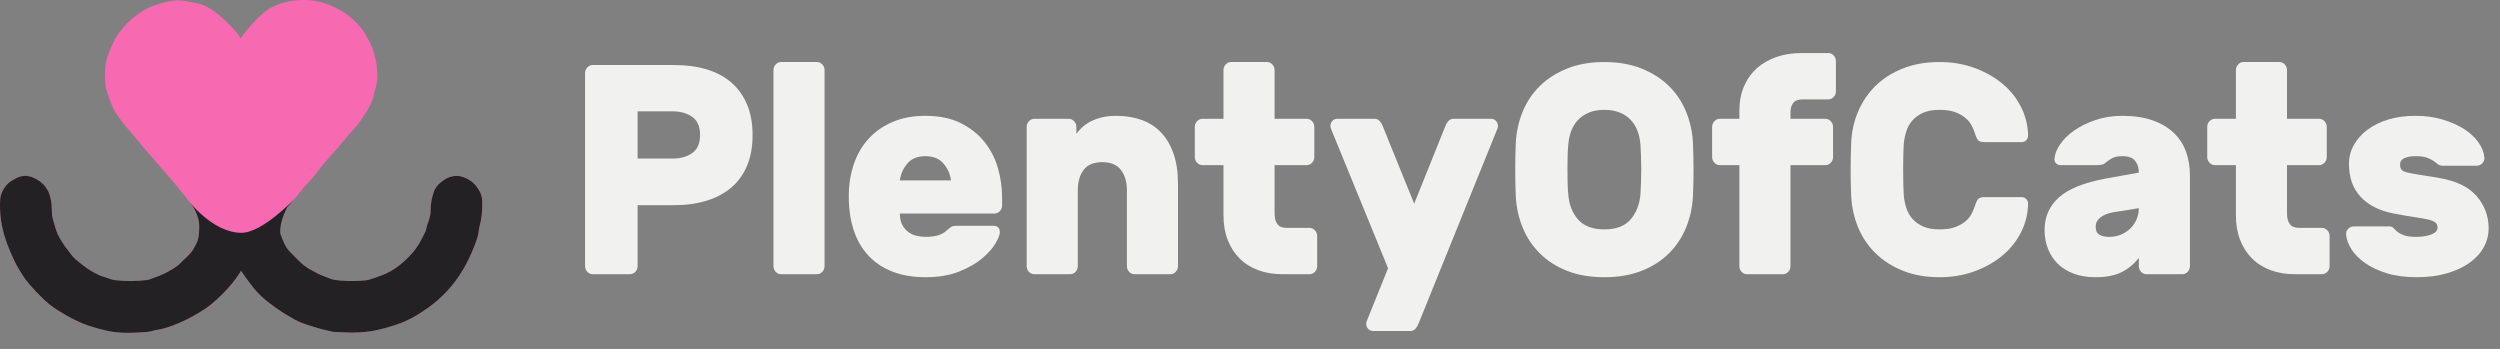 <?xml version="1.0" encoding="iso-8859-1"?>
<!-- Generator: Adobe Illustrator 20.0.0, SVG Export Plug-In . SVG Version: 6.00 Build 0)  -->
<svg version="1.1" id="Layer_1" xmlns="http://www.w3.org/2000/svg" xmlns:xlink="http://www.w3.org/1999/xlink" x="0px" y="0px"
	 viewBox="0 0 669.216 93.405" style="enable-background:new 0 0 669.216 93.405;" xml:space="preserve">
<rect x="0" y="0" width="669.216" height="93.405" fill="#808080" stroke="none"/>
<g>
	<g>
		<path style="fill:#F1F1EF;" d="M180.405,17.405c3.242,0,6.156,0.388,8.74,1.16c2.584,0.773,4.788,1.947,6.612,3.52
			c1.824,1.574,3.23,3.534,4.218,5.88c0.988,2.348,1.482,5.067,1.482,8.16c0,3.147-0.494,5.894-1.482,8.24
			c-0.988,2.348-2.394,4.294-4.218,5.84c-1.824,1.548-4.028,2.72-6.612,3.52c-2.584,0.8-5.498,1.2-8.74,1.2h-9.728v16.32
			c0,0.588-0.203,1.094-0.608,1.52c-0.406,0.428-0.887,0.64-1.444,0.64h-9.956c-0.558,0-1.039-0.212-1.444-0.64
			c-0.406-0.426-0.608-0.932-0.608-1.52v-51.68c0-0.586,0.202-1.093,0.608-1.52c0.405-0.426,0.886-0.64,1.444-0.64H180.405z
			 M170.677,42.445h9.348c2.128,0,3.888-0.493,5.282-1.48c1.393-0.986,2.09-2.6,2.09-4.84c0-2.24-0.697-3.853-2.09-4.84
			c-1.394-0.986-3.154-1.48-5.282-1.48h-9.348V42.445z"/>
		<path style="fill:#F1F1EF;" d="M220.722,71.245c0,0.588-0.203,1.094-0.608,1.52c-0.406,0.428-0.887,0.64-1.444,0.64h-9.576
			c-0.558,0-1.039-0.212-1.444-0.64c-0.406-0.426-0.608-0.932-0.608-1.52v-52.48c0-0.586,0.202-1.092,0.608-1.52
			c0.405-0.426,0.886-0.64,1.444-0.64h9.576c0.557,0,1.038,0.213,1.444,0.64c0.405,0.428,0.608,0.934,0.608,1.52V71.245z"/>
		<path style="fill:#F1F1EF;" d="M240.884,57.164c0,1.228,0.215,2.24,0.646,3.04c0.43,0.8,0.975,1.44,1.634,1.92
			c0.658,0.48,1.393,0.813,2.204,1c0.81,0.188,1.596,0.28,2.356,0.28c1.52,0,2.723-0.16,3.61-0.48
			c0.886-0.32,1.634-0.772,2.242-1.36c0.557-0.48,0.962-0.787,1.216-0.92c0.253-0.133,0.684-0.2,1.292-0.2h9.88
			c1.114,0,1.672,0.587,1.672,1.76c0,0.64-0.38,1.614-1.14,2.92c-0.76,1.307-1.938,2.64-3.534,4c-1.596,1.36-3.661,2.547-6.194,3.56
			c-2.534,1.013-5.548,1.52-9.044,1.52c-3.294,0-6.22-0.494-8.778-1.48c-2.559-0.986-4.712-2.412-6.46-4.28
			c-1.748-1.866-3.066-4.132-3.952-6.8c-0.887-2.667-1.33-5.68-1.33-9.04c0-3.093,0.443-5.96,1.33-8.6
			c0.886-2.64,2.204-4.92,3.952-6.84c1.748-1.92,3.901-3.426,6.46-4.52c2.558-1.093,5.484-1.64,8.778-1.64
			c3.698,0,6.852,0.654,9.462,1.96c2.609,1.308,4.737,3,6.384,5.08c1.646,2.08,2.837,4.414,3.572,7
			c0.734,2.587,1.102,5.16,1.102,7.72v2.24c0,0.587-0.203,1.094-0.608,1.52c-0.406,0.427-0.887,0.64-1.444,0.64H240.884z
			 M247.724,41.805c-2.128,0-3.75,0.667-4.864,2c-1.115,1.334-1.774,2.828-1.976,4.48h13.68c-0.203-1.652-0.862-3.146-1.976-4.48
			C251.473,42.472,249.852,41.805,247.724,41.805z"/>
		<path style="fill:#F1F1EF;" d="M315.334,71.245c0,0.588-0.203,1.094-0.608,1.52c-0.406,0.428-0.887,0.64-1.444,0.64h-9.576
			c-0.558,0-1.039-0.212-1.444-0.64c-0.406-0.426-0.608-0.932-0.608-1.52v-20.24c0-2.292-0.532-4.133-1.596-5.52
			c-1.064-1.386-2.736-2.08-5.016-2.08s-3.94,0.694-4.978,2.08c-1.039,1.387-1.558,3.228-1.558,5.52v20.24
			c0,0.588-0.203,1.094-0.608,1.52c-0.406,0.428-0.887,0.64-1.444,0.64h-9.576c-0.558,0-1.039-0.212-1.444-0.64
			c-0.406-0.426-0.608-0.932-0.608-1.52v-37.28c0-0.586,0.202-1.093,0.608-1.52c0.405-0.426,0.886-0.64,1.444-0.64h9.196
			c0.557,0,1.038,0.214,1.444,0.64c0.405,0.427,0.608,0.934,0.608,1.52v1.84c0.405-0.532,0.912-1.092,1.52-1.68
			c0.608-0.586,1.342-1.106,2.204-1.56c0.861-0.453,1.862-0.826,3.002-1.12c1.14-0.292,2.47-0.44,3.99-0.44
			c2.432,0,4.661,0.36,6.688,1.08c2.026,0.72,3.762,1.827,5.206,3.32c1.444,1.494,2.571,3.388,3.382,5.68
			c0.81,2.293,1.216,5.014,1.216,8.16V71.245z"/>
		<path style="fill:#F1F1EF;" d="M341.188,57.164c0,1.228,0.253,2.174,0.76,2.84c0.506,0.667,1.342,1,2.508,1h6.08
			c0.557,0,1.038,0.214,1.444,0.64c0.405,0.427,0.608,0.934,0.608,1.52v8.08c0,0.588-0.203,1.094-0.608,1.52
			c-0.406,0.428-0.887,0.64-1.444,0.64h-7.22c-2.382,0-4.548-0.36-6.498-1.08c-1.951-0.72-3.61-1.76-4.978-3.12
			c-1.368-1.36-2.432-3.012-3.192-4.96c-0.76-1.946-1.14-4.146-1.14-6.6v-13.44h-5.624c-0.558,0-1.039-0.212-1.444-0.64
			c-0.406-0.426-0.608-0.933-0.608-1.52v-8.08c0-0.586,0.202-1.093,0.608-1.52c0.405-0.426,0.886-0.64,1.444-0.64h5.624v-13.04
			c0-0.586,0.202-1.092,0.608-1.52c0.405-0.426,0.886-0.64,1.444-0.64h9.576c0.557,0,1.038,0.213,1.444,0.64
			c0.405,0.428,0.608,0.934,0.608,1.52v13.04h8.588c0.557,0,1.038,0.214,1.444,0.64c0.405,0.427,0.608,0.934,0.608,1.52v8.08
			c0,0.587-0.203,1.094-0.608,1.52c-0.406,0.427-0.887,0.64-1.444,0.64h-8.588V57.164z"/>
		<path style="fill:#F1F1EF;" d="M379.697,86.684c-0.152,0.426-0.406,0.853-0.76,1.28c-0.355,0.426-0.836,0.64-1.444,0.64h-9.956
			c-0.507,0-0.938-0.188-1.292-0.56c-0.355-0.374-0.532-0.828-0.532-1.36c0-0.213,0.025-0.4,0.076-0.56l5.776-14.32l-15.352-37.52
			c-0.051-0.16-0.076-0.346-0.076-0.56c0-0.532,0.177-0.986,0.532-1.36c0.354-0.373,0.785-0.56,1.292-0.56h9.956
			c0.608,0,1.089,0.214,1.444,0.64c0.354,0.427,0.608,0.854,0.76,1.28l8.436,20.8l8.36-20.8c0.152-0.426,0.405-0.853,0.76-1.28
			c0.354-0.426,0.836-0.64,1.444-0.64h10.032c0.506,0,0.937,0.188,1.292,0.56c0.354,0.374,0.532,0.828,0.532,1.36
			c0,0.214-0.026,0.4-0.076,0.56L379.697,86.684z"/>
		<path style="fill:#F1F1EF;" d="M405.757,38.285c0.152-2.986,0.772-5.8,1.862-8.44c1.089-2.64,2.634-4.933,4.636-6.88
			c2.001-1.946,4.433-3.493,7.296-4.64c2.862-1.146,6.167-1.72,9.918-1.72c3.698,0,6.992,0.574,9.88,1.72
			c2.888,1.147,5.332,2.694,7.334,4.64c2.001,1.947,3.546,4.24,4.636,6.88c1.089,2.64,1.71,5.454,1.862,8.44
			c0.101,2.294,0.152,4.694,0.152,7.2c0,2.507-0.051,4.854-0.152,7.04c-0.152,2.987-0.773,5.8-1.862,8.44
			c-1.09,2.64-2.635,4.947-4.636,6.92c-2.002,1.974-4.446,3.52-7.334,4.64c-2.888,1.12-6.182,1.68-9.88,1.68
			c-3.75,0-7.056-0.56-9.918-1.68c-2.863-1.12-5.295-2.667-7.296-4.64c-2.002-1.973-3.547-4.28-4.636-6.92
			c-1.09-2.64-1.71-5.453-1.862-8.44c-0.102-2.187-0.152-4.533-0.152-7.04C405.605,42.978,405.655,40.579,405.757,38.285z
			 M439.121,52.125c0.05-0.96,0.101-2.026,0.152-3.2c0.05-1.172,0.076-2.373,0.076-3.6c0-1.226-0.026-2.413-0.076-3.56
			c-0.051-1.146-0.102-2.172-0.152-3.08c-0.102-1.333-0.368-2.56-0.798-3.68c-0.431-1.12-1.039-2.093-1.824-2.92
			c-0.786-0.827-1.761-1.48-2.926-1.96c-1.167-0.48-2.534-0.72-4.104-0.72c-1.571,0-2.939,0.24-4.104,0.72
			c-1.167,0.48-2.141,1.133-2.926,1.96c-0.786,0.827-1.394,1.8-1.824,2.92c-0.431,1.12-0.697,2.347-0.798,3.68
			c-0.102,0.908-0.165,1.934-0.19,3.08c-0.026,1.147-0.038,2.334-0.038,3.56c0,1.228,0.012,2.428,0.038,3.6
			c0.025,1.174,0.088,2.24,0.19,3.2c0.202,2.667,1.076,4.88,2.622,6.64c1.545,1.76,3.888,2.64,7.03,2.64
			c3.141,0,5.472-0.88,6.992-2.64C437.981,57.005,438.867,54.792,439.121,52.125z"/>
		<path style="fill:#F1F1EF;" d="M479.286,31.805h9.348c0.557,0,1.038,0.214,1.444,0.64c0.405,0.427,0.608,0.934,0.608,1.52v8.08
			c0,0.587-0.203,1.094-0.608,1.52c-0.406,0.427-0.887,0.64-1.444,0.64h-9.348v27.04c0,0.588-0.203,1.094-0.608,1.52
			c-0.406,0.428-0.887,0.64-1.444,0.64h-9.576c-0.558,0-1.039-0.212-1.444-0.64c-0.406-0.426-0.608-0.932-0.608-1.52v-27.04h-5.244
			c-0.558,0-1.039-0.212-1.444-0.64c-0.406-0.426-0.608-0.933-0.608-1.52v-8.08c0-0.586,0.202-1.093,0.608-1.52
			c0.405-0.426,0.886-0.64,1.444-0.64h5.244v-2.16c0-2.453,0.418-4.64,1.254-6.56c0.836-1.92,1.988-3.533,3.458-4.84
			c1.469-1.306,3.217-2.306,5.244-3c2.026-0.692,4.229-1.04,6.612-1.04h7.22c0.557,0,1.038,0.214,1.444,0.64
			c0.405,0.428,0.608,0.934,0.608,1.52v8.08c0,0.587-0.203,1.094-0.608,1.52c-0.406,0.427-0.887,0.64-1.444,0.64h-6.84
			c-1.216,0-2.065,0.32-2.546,0.96c-0.482,0.64-0.722,1.467-0.722,2.48V31.805z"/>
		<path style="fill:#F1F1EF;" d="M509.602,38.684c-0.051,0.694-0.089,1.654-0.114,2.88c-0.026,1.228-0.038,2.494-0.038,3.8
			c0,1.308,0.012,2.587,0.038,3.84c0.025,1.254,0.063,2.228,0.114,2.92c0.101,1.227,0.329,2.4,0.684,3.52
			c0.354,1.12,0.912,2.107,1.672,2.96c0.76,0.854,1.722,1.534,2.888,2.04c1.165,0.507,2.609,0.76,4.332,0.76
			c1.722,0,3.141-0.212,4.256-0.64c1.114-0.426,2.026-0.946,2.736-1.56c0.709-0.612,1.254-1.292,1.634-2.04
			c0.38-0.746,0.671-1.44,0.874-2.08c0.253-0.853,0.532-1.453,0.836-1.8c0.304-0.346,0.886-0.52,1.748-0.52h9.956
			c0.456,0,0.848,0.174,1.178,0.52c0.329,0.348,0.494,0.76,0.494,1.24c-0.051,2.72-0.684,5.28-1.9,7.68
			c-1.216,2.4-2.888,4.48-5.016,6.24c-2.128,1.76-4.625,3.16-7.486,4.2c-2.863,1.04-5.966,1.56-9.31,1.56
			c-3.648,0-6.904-0.574-9.766-1.72c-2.863-1.146-5.308-2.707-7.334-4.68c-2.027-1.972-3.585-4.28-4.674-6.92
			c-1.09-2.64-1.71-5.426-1.862-8.36c-0.102-2.187-0.152-4.533-0.152-7.04c0-2.506,0.05-4.906,0.152-7.2
			c0.101-2.933,0.709-5.72,1.824-8.36c1.114-2.64,2.672-4.946,4.674-6.92c2.001-1.973,4.446-3.533,7.334-4.68
			c2.888-1.146,6.156-1.72,9.804-1.72c3.344,0,6.447,0.52,9.31,1.56c2.862,1.04,5.358,2.44,7.486,4.2
			c2.128,1.76,3.8,3.84,5.016,6.24c1.216,2.4,1.849,4.96,1.9,7.68c0,0.48-0.166,0.894-0.494,1.24c-0.33,0.347-0.722,0.52-1.178,0.52
			h-9.956c-0.862,0-1.444-0.173-1.748-0.52c-0.304-0.346-0.583-0.946-0.836-1.8c-0.203-0.64-0.494-1.333-0.874-2.08
			c-0.38-0.747-0.925-1.426-1.634-2.04c-0.71-0.613-1.622-1.133-2.736-1.56c-1.115-0.426-2.534-0.64-4.256-0.64
			c-1.723,0-3.167,0.254-4.332,0.76c-1.166,0.508-2.128,1.188-2.888,2.04c-0.76,0.854-1.318,1.84-1.672,2.96
			C509.931,36.285,509.703,37.458,509.602,38.684z"/>
		<path style="fill:#F1F1EF;" d="M547.306,61.565c0-3.52,1.279-6.426,3.838-8.72c2.558-2.292,6.726-3.973,12.502-5.04l8.892-1.6
			c0-1.28-0.33-2.333-0.988-3.16c-0.659-0.826-1.799-1.24-3.42-1.24c-1.166,0-2.065,0.174-2.698,0.52
			c-0.634,0.348-1.102,0.654-1.406,0.92c-0.456,0.428-0.887,0.694-1.292,0.8c-0.406,0.107-0.887,0.16-1.444,0.16h-9.652
			c-0.507,0-0.925-0.16-1.254-0.48c-0.33-0.32-0.469-0.746-0.418-1.28c0.101-1.226,0.608-2.506,1.52-3.84
			c0.912-1.333,2.166-2.56,3.762-3.68c1.596-1.12,3.496-2.053,5.7-2.8c2.204-0.747,4.598-1.12,7.182-1.12
			c3.09,0,5.776,0.4,8.056,1.2c2.28,0.8,4.167,1.908,5.662,3.32c1.494,1.414,2.596,3.094,3.306,5.04
			c0.709,1.947,1.064,4.094,1.064,6.44v24.24c0,0.588-0.203,1.094-0.608,1.52c-0.406,0.428-0.887,0.64-1.444,0.64h-9.576
			c-0.558,0-1.039-0.212-1.444-0.64c-0.406-0.426-0.608-0.932-0.608-1.52v-2.24c-1.216,1.6-2.724,2.867-4.522,3.8
			c-1.799,0.933-4.168,1.4-7.106,1.4c-2.179,0-4.117-0.32-5.814-0.96c-1.698-0.64-3.116-1.52-4.256-2.64
			c-1.14-1.12-2.014-2.453-2.622-4C547.609,65.058,547.306,63.378,547.306,61.565z M564.633,63.405c1.114,0,2.153-0.2,3.116-0.6
			c0.962-0.4,1.798-0.946,2.508-1.64c0.709-0.692,1.266-1.506,1.672-2.44c0.405-0.932,0.608-1.932,0.608-3l-6.992,1.12
			c-1.368,0.268-2.47,0.72-3.306,1.36c-0.836,0.64-1.254,1.468-1.254,2.48c0,1.014,0.316,1.72,0.95,2.12
			C562.568,63.204,563.467,63.405,564.633,63.405z"/>
		<path style="fill:#F1F1EF;" d="M612.201,57.164c0,1.228,0.253,2.174,0.76,2.84c0.506,0.667,1.342,1,2.508,1h6.08
			c0.557,0,1.038,0.214,1.444,0.64c0.405,0.427,0.608,0.934,0.608,1.52v8.08c0,0.588-0.203,1.094-0.608,1.52
			c-0.406,0.428-0.887,0.64-1.444,0.64h-7.22c-2.382,0-4.548-0.36-6.498-1.08c-1.951-0.72-3.61-1.76-4.978-3.12
			c-1.368-1.36-2.432-3.012-3.192-4.96c-0.76-1.946-1.14-4.146-1.14-6.6v-13.44h-5.624c-0.558,0-1.039-0.212-1.444-0.64
			c-0.406-0.426-0.608-0.933-0.608-1.52v-8.08c0-0.586,0.202-1.093,0.608-1.52c0.405-0.426,0.886-0.64,1.444-0.64h5.624v-13.04
			c0-0.586,0.202-1.092,0.608-1.52c0.405-0.426,0.886-0.64,1.444-0.64h9.576c0.557,0,1.038,0.213,1.444,0.64
			c0.405,0.428,0.608,0.934,0.608,1.52v13.04h8.588c0.557,0,1.038,0.214,1.444,0.64c0.405,0.427,0.608,0.934,0.608,1.52v8.08
			c0,0.587-0.203,1.094-0.608,1.52c-0.406,0.427-0.887,0.64-1.444,0.64h-8.588V57.164z"/>
		<path style="fill:#F1F1EF;" d="M652.496,60.925c0-0.586-0.19-1.04-0.57-1.36c-0.38-0.32-1.026-0.586-1.938-0.8
			c-0.912-0.212-2.116-0.426-3.61-0.64c-1.495-0.213-3.357-0.533-5.586-0.96c-3.851-0.746-6.815-2.24-8.892-4.48
			c-2.078-2.24-3.116-5.172-3.116-8.8c0-1.812,0.43-3.493,1.292-5.04c0.861-1.546,2.064-2.906,3.61-4.08
			c1.545-1.172,3.407-2.092,5.586-2.76c2.178-0.667,4.61-1,7.296-1c2.634,0,5.065,0.333,7.296,1c2.229,0.667,4.154,1.52,5.776,2.56
			c1.621,1.04,2.9,2.24,3.838,3.6c0.937,1.36,1.456,2.708,1.558,4.04c0.05,0.588-0.14,1.094-0.57,1.52
			c-0.431,0.428-0.925,0.64-1.482,0.64h-9.044c-0.558,0-1.001-0.132-1.33-0.4c-0.331-0.266-0.722-0.56-1.178-0.88
			c-0.456-0.32-1.052-0.613-1.786-0.88c-0.735-0.266-1.761-0.4-3.078-0.4c-1.167,0-2.141,0.174-2.926,0.52
			c-0.786,0.348-1.178,0.92-1.178,1.72c0,0.587,0.125,1.04,0.38,1.36c0.253,0.32,0.76,0.574,1.52,0.76
			c0.76,0.188,1.824,0.388,3.192,0.6c1.368,0.214,3.166,0.508,5.396,0.88c4.61,0.8,7.967,2.44,10.07,4.92
			c2.102,2.48,3.154,5.32,3.154,8.52c0,1.813-0.431,3.507-1.292,5.08c-0.862,1.574-2.128,2.96-3.8,4.16
			c-1.672,1.2-3.699,2.147-6.08,2.84c-2.382,0.693-5.092,1.04-8.132,1.04s-5.713-0.36-8.018-1.08c-2.306-0.72-4.244-1.64-5.814-2.76
			c-1.571-1.12-2.774-2.346-3.61-3.68c-0.836-1.333-1.305-2.64-1.406-3.92c-0.051-0.586,0.139-1.092,0.57-1.52
			c0.43-0.426,0.924-0.64,1.482-0.64h9.424c0.557,0,0.962,0.147,1.216,0.44c0.253,0.293,0.582,0.614,0.988,0.96
			c0.405,0.347,0.988,0.667,1.748,0.96c0.76,0.293,1.9,0.44,3.42,0.44s2.837-0.212,3.952-0.64
			C651.938,62.338,652.496,61.724,652.496,60.925z"/>
	</g>
	<path style="fill:#F769B0;" d="M129.087,53.951c-0.026-0.616-0.11-1.535-0.528-2.398c-0.867-1.791-2.133-3.077-3.764-3.822
		c-0.703-0.321-1.532-0.641-2.614-0.647c-2.005,0.03-3.446,1.078-4.479,1.988c-0.439,0.388-1.231,1.205-1.596,2.316
		c-0.555,1.686-0.825,3.246-0.827,4.769c-0.001,1.162-0.239,2.319-0.706,3.439c-0.184,0.442-0.285,0.859-0.374,1.228
		c-0.029,0.118-0.057,0.235-0.089,0.354c-0.041,0.151-0.075,0.308-0.107,0.463c-0.017,0.083-0.03,0.166-0.027,0.179l-0.487,0.956
		c-0.556,1.099-1.081,2.138-1.702,3.089c-0.619,0.948-1.404,1.907-2.402,2.934c-1.986,2.044-4.041,3.524-6.278,4.526
		c-0.598,0.268-1.236,0.495-1.911,0.735l-0.768,0.276c-0.376,0.138-0.758,0.268-1.145,0.379l-0.307,0.09
		c-0.318,0.095-0.619,0.185-0.846,0.212c-2.133,0.249-4.407,0.284-6.757,0.104c-1.181-0.09-2.322-0.208-3.312-0.656
		c-0.457-0.206-0.928-0.382-1.399-0.556c-0.525-0.194-1.021-0.377-1.443-0.598l-0.341-0.178c-1.269-0.662-2.467-1.287-3.469-2.073
		c-0.972-0.763-1.862-1.678-2.805-2.647c-0.312-0.32-0.623-0.641-0.938-0.956c-1.273-1.274-1.958-3.029-2.604-4.891
		c-0.252-2.003-0.097-3.353,0.52-4.509c0.13-0.244,0.287-0.578,0.347-1.001c0.064-0.459,0.457-0.958,0.911-1.535l0.069-0.088
		c0.294-0.375,0.615-0.728,0.935-1.082c0.269-0.298,0.537-0.596,0.794-0.902c0.415-0.495,0.824-0.995,1.232-1.495
		c0.517-0.632,1.034-1.265,1.565-1.885c0.386-0.452,0.791-0.89,1.194-1.328c0.778-0.844,1.582-1.716,2.296-2.703
		c1.197-1.652,2.544-3.162,3.971-4.759c1.014-1.136,2.063-2.312,3.05-3.54c0.533-0.663,1.107-1.297,1.716-1.969
		c1.013-1.118,2.06-2.274,2.953-3.623c0.179-0.27,0.361-0.536,0.542-0.803c0.717-1.051,1.458-2.137,2.032-3.427
		c0.413-0.928,0.818-1.951,0.992-3.141c0.011-0.074,0.072-0.252,0.121-0.396c0.066-0.193,0.13-0.387,0.183-0.583l0.098-0.347
		c0.127-0.437,0.271-0.931,0.327-1.5c0.347-3.524-0.281-7.073-1.866-10.547c-0.211-0.464-0.461-0.873-0.683-1.233
		c-0.137-0.224-0.276-0.447-0.395-0.68c-0.8-1.576-1.925-2.79-2.815-3.671c-2.676-2.648-5.962-4.455-9.769-5.37
		c-1.975-0.474-4.081-0.571-6.627-0.303c-2.005,0.211-4.034,0.822-6.033,1.814c-1.886,0.938-4.05,3.16-5.794,5.11
		c-0.825,0.923-1.703,1.972-2.464,3.176C63.852,9.3,63.096,8.37,62.18,7.419c-2.876-2.981-5.887-5.781-9.203-6.502
		c-1.292-0.281-2.559-0.548-3.867-0.721c-2.144-0.284-4.17,0.172-6.044,0.708c-1.224,0.35-2.326,0.684-3.417,1.227
		c-2.281,1.136-4.377,2.738-6.229,4.762c-1.347,1.473-2.37,2.959-3.126,4.543c-0.51,1.067-0.972,2.21-1.412,3.493
		c-0.388,1.127-0.606,2.064-0.688,2.95c-0.099,1.079-0.084,2.132-0.07,3.151l0.007,0.555c0.008,0.756,0.08,1.375,0.227,1.946
		c0.515,2.008,1.282,3.921,2.036,5.694c0.077,0.179,0.177,0.392,0.338,0.618c0.268,0.373,0.53,0.75,0.793,1.126
		c0.877,1.259,1.785,2.56,2.906,3.767c0.832,0.896,1.604,1.845,2.42,2.85c0.5,0.616,1.001,1.231,1.516,1.835
		c1.943,2.277,3.904,4.54,5.865,6.802l0.461,0.532c0.27,0.311,0.548,0.614,0.827,0.917c0.339,0.368,0.679,0.734,0.996,1.121
		c0.87,1.06,1.726,2.132,2.581,3.204l1.238,1.548c0.942,1.174,1.644,2.089,2.088,3.181c0.469,1.153,0.891,2.285,0.901,3.458
		c0.014,1.594,0.029,3.243-0.609,4.682c-0.707,1.595-1.427,2.697-2.336,3.573c-0.231,0.223-0.468,0.439-0.704,0.657
		c-0.444,0.408-0.904,0.831-1.349,1.302c-1.024,1.085-2.411,1.824-3.879,2.606l-0.126,0.067c-0.893,0.476-1.887,0.843-2.94,1.231
		c-0.374,0.138-0.748,0.275-1.116,0.417c-0.315,0.122-0.635,0.206-0.924,0.243c-2.793,0.361-5.753,0.366-8.801,0.012
		c-0.126-0.015-0.264-0.045-0.396-0.089c-0.89-0.291-1.777-0.59-2.664-0.89l-0.516-0.174c-0.103-0.035-0.207-0.067-0.305-0.112
		c-1.71-0.787-3.167-1.669-4.451-2.698c-0.218-0.175-0.438-0.347-0.659-0.52c-0.943-0.736-1.834-1.432-2.433-2.289
		c-0.297-0.426-0.621-0.834-0.946-1.242c-0.266-0.333-0.533-0.667-0.777-1.015c-0.521-0.742-0.999-1.524-1.438-2.26
		c-0.715-1.197-1.111-2.608-1.53-4.101c-0.093-0.333-0.187-0.666-0.284-0.997c-0.242-0.826-0.262-1.829-0.284-2.906
		c-0.026-1.309-0.259-2.61-0.694-3.87c-0.257-0.747-0.675-1.362-1.009-1.813c-0.704-0.952-1.673-1.714-2.962-2.332
		c-2.144-1.025-3.854-0.52-4.911,0.084C4,47.914,3.709,48.063,3.417,48.211c-1.815,0.922-3.267,3.19-3.376,5.275
		c-0.171,3.25,0.201,6.438,1.105,9.478c0.427,1.437,0.973,2.941,1.623,4.47c0.77,1.812,1.432,3.163,2.148,4.377
		c0.861,1.462,1.806,3.005,3.036,4.382c2.086,2.332,4.451,4.975,7.556,6.879c1.434,0.879,2.847,1.73,4.369,2.484
		c1.451,0.72,2.69,1.241,3.899,1.639c1.82,0.6,3.478,1.052,5.066,1.384c3.483,0.727,6.86,0.55,10.601,0.264
		c0.62-0.048,1.16-0.202,1.636-0.338c0.293-0.083,0.569-0.163,0.784-0.19c2.075-0.267,3.955-0.994,5.858-1.778
		c1.543-0.636,3.15-1.44,4.777-2.391c1.399-0.817,3.009-1.791,4.419-3.009c3.371-2.91,5.839-5.714,7.62-8.676
		c0.094,0.157,0.19,0.312,0.29,0.465c0.553,0.852,1.157,1.647,1.74,2.417l0.46,0.612c0.539,0.72,1.097,1.465,1.745,2.173
		c1.535,1.676,3.28,2.981,5.083,4.281c1.385,0.998,2.934,1.967,4.875,3.049c1.618,0.903,3.309,1.428,4.943,1.936l0.916,0.287
		c0.988,0.315,1.978,0.545,2.935,0.768c0.385,0.089,0.77,0.179,1.158,0.275c0.3,0.073,0.58,0.116,0.854,0.131l4.99,0.204L94.615,89
		c0.065,0,0.13,0,0.195,0c2.051,0,4.14-0.191,6.377-0.708c2.164-0.499,4.289-1.121,6.313-1.907c2.817-1.093,5.294-2.727,7.138-4.042
		c3.773-2.691,6.901-6.102,9.295-10.154c1.153-1.951,2.141-3.997,3.021-6.263l0.067-0.171c0.499-1.284,1.064-2.734,1.167-4.382
		l0.036-0.132C128.9,58.789,129.19,56.337,129.087,53.951z"/>
	<path style="fill:#232123;" d="M123.935,72.19c1.153-1.951,2.141-3.997,3.021-6.263l0.067-0.171
		c0.499-1.284,1.064-2.734,1.167-4.382l0.036-0.132c0.676-2.451,0.966-4.904,0.862-7.29c-0.026-0.616-0.11-1.535-0.528-2.398
		c-0.867-1.791-2.133-3.077-3.764-3.822c-0.703-0.321-1.532-0.641-2.614-0.647c-2.005,0.03-3.446,1.078-4.479,1.988
		c-0.439,0.388-1.231,1.205-1.596,2.316c-0.555,1.686-0.825,3.246-0.827,4.769c-0.001,1.162-0.239,2.319-0.706,3.439
		c-0.184,0.442-0.285,0.859-0.374,1.228c-0.029,0.118-0.057,0.235-0.089,0.354c-0.041,0.151-0.075,0.308-0.107,0.463
		c-0.017,0.083-0.03,0.166-0.027,0.179l-0.487,0.956c-0.556,1.099-1.081,2.138-1.702,3.089c-0.619,0.948-1.404,1.907-2.402,2.934
		c-1.986,2.044-4.041,3.524-6.278,4.526c-0.598,0.268-1.236,0.495-1.911,0.735l-0.768,0.276c-0.376,0.138-0.758,0.268-1.145,0.379
		l-0.307,0.09c-0.318,0.095-0.619,0.185-0.846,0.212c-2.133,0.249-4.407,0.284-6.757,0.104c-1.181-0.09-2.322-0.208-3.312-0.656
		c-0.457-0.206-0.928-0.382-1.399-0.556c-0.525-0.194-1.021-0.377-1.443-0.598l-0.341-0.178c-1.269-0.662-2.467-1.287-3.469-2.073
		c-0.972-0.763-1.862-1.678-2.805-2.647c-0.312-0.32-0.623-0.641-0.938-0.956c-1.273-1.274-1.958-3.029-2.604-4.891
		c-0.252-2.003,0.52-4.509,1.778-7.045l0.069-0.088c0.294-0.375,0.615-0.728,0.935-1.082c0.269-0.298,0.537-0.596,0.794-0.902
		c0.415-0.495-8.32,8.955-14.086,8.877c-7.844-0.107-14.22-8.781-14.22-8.781c0.942,1.174,1.644,2.089,2.088,3.181
		c0.469,1.153,0.891,2.285,0.901,3.458c0.014,1.594,0.029,3.243-0.609,4.682c-0.707,1.595-1.427,2.697-2.336,3.573
		c-0.231,0.223-0.468,0.439-0.704,0.657c-0.444,0.408-0.904,0.831-1.349,1.302c-1.024,1.085-2.411,1.824-3.879,2.606l-0.126,0.067
		c-0.893,0.476-1.887,0.843-2.94,1.231c-0.374,0.138-0.748,0.275-1.116,0.417c-0.315,0.122-0.635,0.206-0.924,0.243
		c-2.793,0.361-5.753,0.366-8.801,0.012c-0.126-0.015-0.264-0.045-0.396-0.089c-0.89-0.291-1.777-0.59-2.664-0.89l-0.516-0.174
		c-0.103-0.035-0.207-0.067-0.305-0.112c-1.71-0.787-3.167-1.669-4.451-2.698c-0.218-0.175-0.438-0.347-0.659-0.52
		c-0.943-0.736-1.834-1.432-2.433-2.289c-0.297-0.426-0.621-0.834-0.946-1.242c-0.266-0.333-0.533-0.667-0.777-1.015
		c-0.521-0.742-0.999-1.524-1.438-2.26c-0.715-1.197-1.111-2.608-1.53-4.101c-0.093-0.333-0.187-0.666-0.284-0.997
		c-0.242-0.826-0.262-1.829-0.284-2.906c-0.026-1.309-0.259-2.61-0.694-3.87c-0.257-0.747-0.675-1.362-1.009-1.813
		c-0.704-0.952-1.673-1.714-2.962-2.332c-2.144-1.025-3.854-0.52-4.911,0.084C4,47.914,3.709,48.063,3.417,48.211
		c-1.815,0.922-3.267,3.19-3.376,5.275c-0.171,3.25,0.201,6.438,1.105,9.478c0.427,1.437,0.973,2.941,1.623,4.47
		c0.77,1.812,1.432,3.163,2.148,4.377c0.861,1.462,1.806,3.005,3.036,4.382c2.086,2.332,4.451,4.975,7.556,6.879
		c1.434,0.879,2.847,1.73,4.369,2.484c1.451,0.72,2.69,1.241,3.899,1.639c1.82,0.6,3.478,1.052,5.066,1.384
		c3.483,0.727,6.86,0.55,10.601,0.264c0.62-0.048,1.16-0.202,1.636-0.338c0.293-0.083,0.569-0.163,0.784-0.19
		c2.075-0.267,3.955-0.994,5.858-1.778c1.543-0.636,3.15-1.44,4.777-2.391c1.399-0.817,3.009-1.791,4.419-3.009
		c3.371-2.91,5.839-5.714,7.62-8.676c0.094,0.157,0.19,0.312,0.29,0.465c0.553,0.852,1.157,1.647,1.74,2.417l0.46,0.612
		c0.539,0.72,1.097,1.465,1.745,2.173c1.535,1.676,3.28,2.981,5.083,4.281c1.385,0.998,2.934,1.967,4.875,3.049
		c1.618,0.903,3.309,1.428,4.943,1.936l0.916,0.287c0.988,0.315,1.978,0.545,2.935,0.768c0.385,0.089,0.77,0.179,1.158,0.275
		c0.3,0.073,0.58,0.116,0.854,0.131l4.99,0.204L94.615,89c0.065,0,0.13,0,0.195,0c2.051,0,4.14-0.191,6.377-0.708
		c2.164-0.499,4.289-1.121,6.313-1.907c2.817-1.093,5.294-2.727,7.138-4.042C118.413,79.652,121.541,76.241,123.935,72.19z"/>
</g>
<g>
</g>
<g>
</g>
<g>
</g>
<g>
</g>
<g>
</g>
<g>
</g>
<g>
</g>
<g>
</g>
<g>
</g>
<g>
</g>
<g>
</g>
<g>
</g>
<g>
</g>
<g>
</g>
<g>
</g>
</svg>
